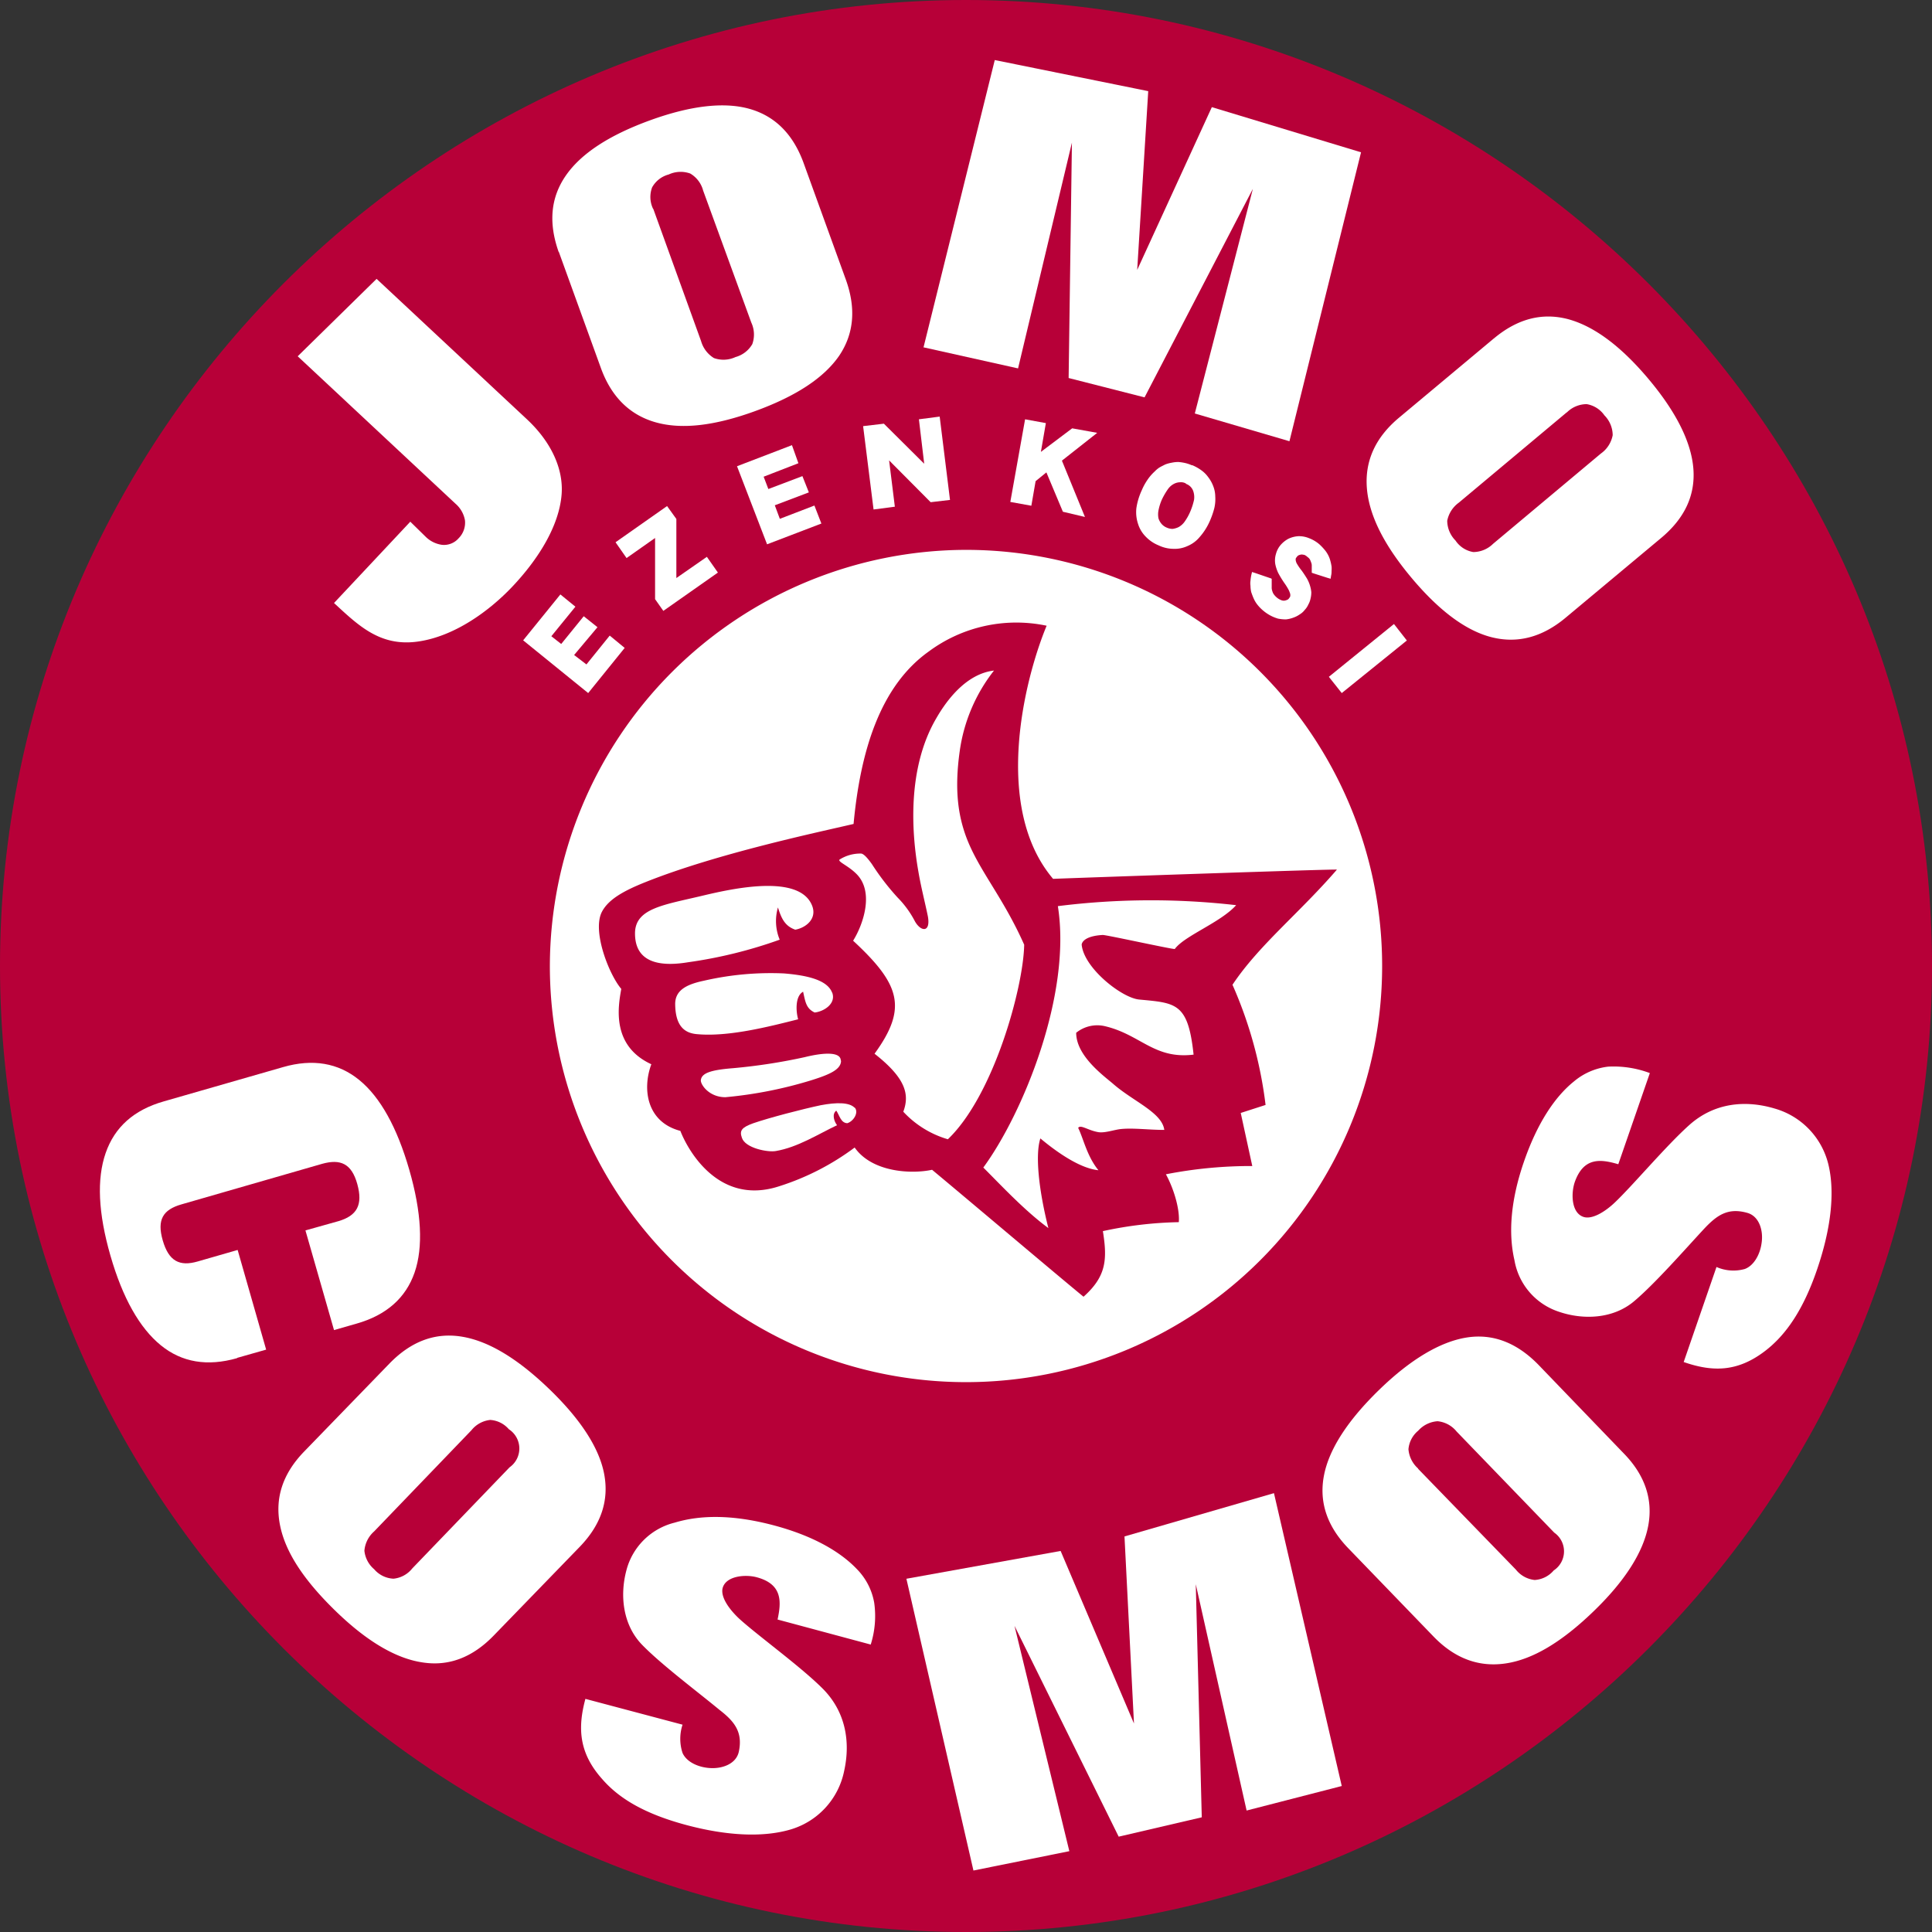 <svg xmlns="http://www.w3.org/2000/svg" viewBox="0 0 299.5 299.5"><rect x="0" y="0" width="299.5" height="299.5" fill="#333333" stroke="none"/><defs><style>.cls-1{fill:#b70038;}.cls-2{fill:#fff;}</style></defs><title>Cosmos</title><g id="Слой_2" data-name="Слой 2"><g id="Слой_1-2" data-name="Слой 1"><g id="g3497"><g id="g3598"><path id="path3503" class="cls-1" d="M149.75,0C232.23,0,299.5,67.31,299.5,149.75S232.23,299.5,149.75,299.5,0,232.23,0,149.75,67.27,0,149.75,0"/><path id="path3505" class="cls-2" d="M261,211.16l5.09-14.75a6.54,6.54,0,0,0,4.39.31c1.39-.51,2.36-2.22,2.6-4,.31-2-.39-4.19-2.21-4.7-3-.85-4.7.35-6.68,2.45-2.95,3.18-7.61,8.5-10.87,11.25s-7.88,2.92-11.65,1.63a10.22,10.22,0,0,1-6.9-8c-.94-4.08-.63-9.12,1.43-15.14S241,170.05,244,167.64a10,10,0,0,1,5.31-2.29,16,16,0,0,1,6.45,1l-4.89,14.13c-2.65-.77-5.36-1.2-6.76,2.8-.58,1.74-.54,4.81,1.44,5.39,1.43.39,3.45-1,4.73-2.21,2.76-2.6,8-8.85,11.61-12.07,3.88-3.46,8.69-3.88,13.16-2.56a11.93,11.93,0,0,1,8.46,9c.93,4.23.31,9.71-1.82,15.95s-4.82,10.17-8.08,12.66c-4.27,3.26-8.11,3.26-12.58,1.71"/><path id="path3507" class="cls-2" d="M36.76,210.54c-4.62,1.32-8.58.66-11.84-2s-5.9-7.29-7.8-13.89-2.14-11.88-.74-15.91,4.38-6.68,9-8l18.51-5.32c4.58-1.32,8.54-.66,11.8,2s5.86,7.34,7.76,13.93,2.18,12,.82,15.92-4.35,6.6-9,7.92l-3.49,1-4.43-15.45,5.13-1.44c2.87-.85,3.8-2.52,2.91-5.74s-2.64-3.92-5.43-3.15l-21.82,6.29c-2.87.82-3.84,2.37-2.91,5.59s2.6,4.08,5.43,3.26l6.18-1.78,4.42,15.45-4.5,1.28"/><path id="path3509" class="cls-2" d="M143.15,53.91l11.06-44.6L178,14.13l-1.71,27.71,11.57-25.23,23.13,7-11.1,44.79-14.67-4.3,9-34.82L177.43,61.6l-11.77-3,.51-36.49-8.35,35-14.67-3.27"/><path id="path3511" class="cls-2" d="M63.58,80.85,66,83.22a4.46,4.46,0,0,0,2.52,1.24,3,3,0,0,0,2.56-1,3.43,3.43,0,0,0,1-2.79,4.41,4.41,0,0,0-1.44-2.56L46.15,55.23l12.23-12L81.74,65.05c3.81,3.58,5.63,7.77,5.32,11.61-.39,4.89-3.61,10-7.57,14.21-3.65,3.88-9.16,7.88-14.9,8.61s-9.08-2.56-12.81-6l11.8-12.58"/><path id="path3513" class="cls-2" d="M150.91,290l-10.4-45.26,23.91-4.31,11.37,26.75-1.47-29,23.17-6.71L208,276.87l-14.75,3.8-7.88-35.08.93,36.13-12.88,3-16.15-32.68,8.5,34.93-14.87,3"/><path id="path3515" class="cls-2" d="M90.75,263.36l15.06,4a7,7,0,0,0,0,4.39c.62,1.39,2.41,2.21,4.19,2.33,2,.15,4.16-.66,4.54-2.57.63-3-.69-4.66-3-6.44-3.33-2.76-9-7-12-10.09s-3.46-7.65-2.45-11.49a10.27,10.27,0,0,1,7.5-7.45c4-1.21,9-1.25,15.21.38s10.48,4.12,13.08,6.87a9.85,9.85,0,0,1,2.64,5.17,14.61,14.61,0,0,1-.54,6.48l-14.44-3.88c.58-2.72.81-5.48-3.26-6.56-1.79-.47-4.85-.2-5.28,1.78-.27,1.48,1.24,3.38,2.56,4.62,2.76,2.53,9.36,7.3,12.81,10.71,3.73,3.62,4.5,8.39,3.49,12.93a11.92,11.92,0,0,1-8.38,9.09c-4.15,1.2-9.67,1-16.07-.71S96,278.85,93.35,275.79c-3.57-4-3.84-7.85-2.6-12.43"/><path id="path3517" class="cls-2" d="M209,240c-3.3-3.42-4.54-7.18-3.76-11.26s3.68-8.54,8.54-13.27,9.47-7.46,13.54-8.12,7.8.78,11.14,4.19l13.24,13.75c3.34,3.41,4.58,7.22,3.8,11.29s-3.61,8.54-8.54,13.28-9.35,7.37-13.51,8-7.91-.74-11.21-4.15L209,240Zm10.83-12.31L235,243.33a4.27,4.27,0,0,0,2.91,1.6,4.2,4.2,0,0,0,2.95-1.48,3.54,3.54,0,0,0,.08-5.86l-15.14-15.68a4.33,4.33,0,0,0-2.95-1.59,4.43,4.43,0,0,0-3,1.47,4.19,4.19,0,0,0-1.51,2.87,4.47,4.47,0,0,0,1.51,3"/><path id="path3519" class="cls-2" d="M86.6,39.05c-1.59-4.5-1.25-8.42,1.12-11.84s6.72-6.25,13-8.54,11.53-2.91,15.48-1.79,6.76,3.92,8.39,8.43l6.52,18q2.44,6.75-1.05,11.88c-2.37,3.41-6.68,6.24-13,8.54s-11.41,2.87-15.41,1.74-6.87-3.92-8.5-8.42l-6.52-18Zm14.67-6.68,7.41,20.5a4.53,4.53,0,0,0,2,2.64,4.41,4.41,0,0,0,3.34-.16,4.32,4.32,0,0,0,2.6-2,4.4,4.4,0,0,0-.15-3.34L109,29.54a4.34,4.34,0,0,0-2-2.64,4.4,4.4,0,0,0-3.34.15,4.15,4.15,0,0,0-2.57,2,4.23,4.23,0,0,0,.16,3.34"/><path id="path3521" class="cls-2" d="M231.57,52.48q5.48-4.6,11.53-3c4,1.09,8.15,4.15,12.46,9.28s6.64,9.82,6.95,13.93-1.36,7.69-5.05,10.75L242.75,95.72c-3.65,3.07-7.49,4.07-11.49,3.07s-8.19-4.12-12.5-9.28-6.56-9.74-6.87-13.9,1.32-7.8,5-10.87l14.67-12.26Zm11.3,11.45-16.73,14a4.52,4.52,0,0,0-1.79,2.8,4.41,4.41,0,0,0,1.28,3.06,4.13,4.13,0,0,0,2.76,1.79,4.41,4.41,0,0,0,3.07-1.28l16.72-14A4.48,4.48,0,0,0,250,67.46a4.41,4.41,0,0,0-1.28-3.07,4.19,4.19,0,0,0-2.75-1.74,4.37,4.37,0,0,0-3.07,1.28"/><path id="path3523" class="cls-2" d="M60.4,211.35q5-5.13,11.14-4.15c4.15.66,8.65,3.37,13.54,8.07s7.81,9.16,8.58,13.24-.46,7.84-3.8,11.29L76.58,253.5q-5,5.19-11.14,4.2c-4.11-.62-8.65-3.3-13.54-8.08s-7.69-9.08-8.5-13.23.42-7.92,3.72-11.34l13.28-13.7Zm12.69,10.36L58,237.4a4.47,4.47,0,0,0-1.51,3A4.34,4.34,0,0,0,58,243.26,4.19,4.19,0,0,0,61,244.73a4.25,4.25,0,0,0,2.91-1.59L79,227.46a3.56,3.56,0,0,0-.12-5.9A4.15,4.15,0,0,0,76,220.12a4.29,4.29,0,0,0-2.91,1.59"/><path id="path3525" class="cls-2" d="M216.09,96.73l2,2.56-10.09,8.15L206,104.92l10.1-8.19"/><path id="path3527" class="cls-2" d="M197.14,89.74l0,.39c0,.35,0,.62,0,.89a1.63,1.63,0,0,0,.11.66h0a1.46,1.46,0,0,0,.23.47,2.69,2.69,0,0,0,.43.46,2.37,2.37,0,0,0,.62.39,1.19,1.19,0,0,0,.51.12,1.28,1.28,0,0,0,.46-.12.55.55,0,0,0,.31-.23,1.35,1.35,0,0,0,.2-.31,1.29,1.29,0,0,0,0-.39h0a4.14,4.14,0,0,0-.24-.62h0a9.65,9.65,0,0,0-.62-1,15.91,15.91,0,0,1-1-1.63,6,6,0,0,1-.46-1.4h0a3.48,3.48,0,0,1,.11-1.55,3.54,3.54,0,0,1,.7-1.36,4.22,4.22,0,0,1,1.25-1,4.17,4.17,0,0,1,1.55-.39,4.1,4.1,0,0,1,1.63.31,5.37,5.37,0,0,1,1.59.94,8.36,8.36,0,0,1,.78.81,4.41,4.41,0,0,1,.58.85,4.1,4.1,0,0,1,.35.9,7.33,7.33,0,0,1,.19.89h0a3.63,3.63,0,0,1,0,.66c0,.19,0,.47-.07.74l-.08.5-.51-.15-2.06-.66-.35-.12,0-.35v-.74a1.24,1.24,0,0,0-.11-.54,2.65,2.65,0,0,0-.2-.47,1.27,1.27,0,0,0-.35-.34,1.6,1.6,0,0,0-.46-.32,2.54,2.54,0,0,0-.47-.07h0a1.61,1.61,0,0,0-.42.11.64.64,0,0,0-.31.28.69.69,0,0,0-.16.23h0a.73.73,0,0,0,0,.31h0a1.48,1.48,0,0,0,.23.58c.16.27.39.62.7,1h0c.31.43.58.85.82,1.24a5.44,5.44,0,0,1,.46,1.09,5,5,0,0,1,.2,1,4.11,4.11,0,0,1-.12,1h0a3.21,3.21,0,0,1-.35.93,2.87,2.87,0,0,1-.54.81,2.78,2.78,0,0,1-.78.7,4.05,4.05,0,0,1-1,.51,4.53,4.53,0,0,1-1.16.27,6.52,6.52,0,0,1-1.21-.12,6.27,6.27,0,0,1-1.16-.47,6.48,6.48,0,0,1-1.09-.73,6.22,6.22,0,0,1-.89-.89,4.38,4.38,0,0,1-.62-1c-.16-.35-.27-.67-.39-1a4.62,4.62,0,0,1-.12-1h0a2.61,2.61,0,0,1,0-.78,7.22,7.22,0,0,1,.12-.85l.12-.51.5.16,2.13.73.35.12"/><path id="path3529" class="cls-2" d="M158.91,65l3.22.59-.77,4.46,4.85-3.65,3.88.7-5.47,4.31,3.57,8.73-3.42-.81-2.56-6.1-1.67,1.36-.66,3.81-3.26-.59L158.91,65"/><path id="path3531" class="cls-2" d="M133.8,66.06l3.22-.38,6.25,6.21L142.45,65l3.22-.42,1.6,12.92-3,.35-6.44-6.48.89,7.18-3.3.43L133.8,66.06"/><path id="path3533" class="cls-2" d="M114.27,72.27l8.5-3.26,1,2.8-5.39,2.09.73,1.91,5.28-2,1,2.52-5.28,2,.78,2.1,5.36-2.06,1.08,2.79-8.42,3.22-4.66-12.11"/><path id="path3535" class="cls-2" d="M95.41,84.07l8-5.62,1.44,2,0,9.16,4.73-3.29,1.71,2.44-8.46,5.94-1.28-1.82,0-9.48-4.42,3.11-1.71-2.45"/><path id="path3537" class="cls-2" d="M81.08,99.29l5.79-7.14,2.33,1.9-3.73,4.58L87,99.83l3.49-4.3,2.13,1.7L89,101.54,90.91,103l3.61-4.47,2.32,1.91-5.66,7-10.1-8.19"/><path id="path3539" class="cls-2" d="M184.84,72.12a7,7,0,0,1,1.43.81,4.52,4.52,0,0,1,1,1h0a5.54,5.54,0,0,1,.81,1.44,4.54,4.54,0,0,1,.31,1.59h0a6.17,6.17,0,0,1-.15,1.83,12.73,12.73,0,0,1-.7,2A9.39,9.39,0,0,1,186,83.22h0a4.94,4.94,0,0,1-1.94,1.44,4.7,4.7,0,0,1-2.17.42,5.44,5.44,0,0,1-2.29-.54,5.74,5.74,0,0,1-2-1.36,4.82,4.82,0,0,1-1.17-1.94,5.74,5.74,0,0,1-.27-2.45A10,10,0,0,1,177,76a9,9,0,0,1,.89-1.63A7.1,7.1,0,0,1,179,73.09h0a4.12,4.12,0,0,1,.74-.62c.27-.16.59-.31.9-.47a5.11,5.11,0,0,1,1-.27,4.75,4.75,0,0,1,1.05-.11,7.59,7.59,0,0,1,1,.15,5.39,5.39,0,0,1,1.05.35Zm-1,2.83a1.58,1.58,0,0,0-.89-.19A2.13,2.13,0,0,0,182,75h0a2.62,2.62,0,0,0-.94.82,11.16,11.16,0,0,0-.93,1.59,7.85,7.85,0,0,0-.54,1.71,3.21,3.21,0,0,0,0,1.24,2.47,2.47,0,0,0,.47.85,2.11,2.11,0,0,0,.81.58,2.23,2.23,0,0,0,.89.2,3,3,0,0,0,.93-.27h0a2.81,2.81,0,0,0,.9-.78,8.23,8.23,0,0,0,.89-1.55,10.33,10.33,0,0,0,.62-1.9,2.91,2.91,0,0,0-.11-1.32A1.83,1.83,0,0,0,183.83,75"/><path id="path3541" class="cls-2" d="M149.75,85.24a64.51,64.51,0,1,1-64.51,64.51,64.65,64.65,0,0,1,64.51-64.51"/><path id="path3543" class="cls-1" d="M132.32,127.74c1.05-11.22,4.08-21.35,11.65-26.74a22.79,22.79,0,0,1,18.28-4c-3.57,8.62-8.31,28.26,1,39.24,3.65-.15,44.06-1.55,44-1.43-5.83,6.75-12.11,11.72-16.19,17.85a65.55,65.55,0,0,1,5.13,18.63l-3.85,1.24,1.79,8.23a68.24,68.24,0,0,0-13.39,1.28c1.24,2.26,2.17,5.44,2,7.42a60.35,60.35,0,0,0-11.77,1.39c.7,4.39.55,7-3,10.17-3.84-3.14-17.85-15-23.48-19.68-3.22.7-9.31.39-12-3.45a39.45,39.45,0,0,1-11.69,6c-9.47,3.1-14.24-5.75-15.33-8.58-5.2-1.36-5.94-6.44-4.5-10.33-6.21-2.87-5.16-8.88-4.66-11.68-1.94-2.29-4.54-9-3-11.95,1-1.91,3.3-3.23,6.79-4.62,11.11-4.43,26.63-7.69,32.22-9"/><path id="path3545" class="cls-2" d="M125.88,140.36c-2-4.93-12.38-2.6-16.93-1.52-6,1.44-10.51,1.94-10.51,5.86,0,4.89,4.46,5.09,8.22,4.47a71.18,71.18,0,0,0,14.21-3.5,7.53,7.53,0,0,1-.27-5c.54,1.78,1.13,2.91,2.68,3.45,1.59-.27,3.45-1.67,2.6-3.76"/><path id="path3547" class="cls-2" d="M129,153.9c-.73-2-3.92-2.71-7.49-3a46.1,46.1,0,0,0-12.38,1.13c-2.76.58-4.54,1.51-4.46,3.76.07,3.3,1.47,4.31,3.22,4.51,4.89.5,11.25-1.13,15.84-2.29-.36-1.25-.47-3.61.77-4.27.35,1.59.47,2.6,1.79,3.22,1.47-.16,3.37-1.4,2.71-3.11"/><path id="path3549" class="cls-2" d="M135.58,163.34c5.13-7.07,4-10.72-3.33-17.51,1.55-2.48,3.29-7.49.58-10.29-1.32-1.36-3-1.94-2.68-2.29a6,6,0,0,1,3.37-.93c.43.08,1,.74,1.64,1.63a38.19,38.19,0,0,0,4,5.2,15.17,15.17,0,0,1,2.68,3.69c.93,1.63,2.45,1.75,2-.78-.39-1.93-1.09-4.65-1.47-6.94-1.05-5.94-1.79-16,2.79-23.8,1.63-2.83,4.66-6.87,8.93-7.37a26,26,0,0,0-5.32,12.54c-.81,5.82-.27,9.78,1,13.23,1.94,5.2,5.67,9.24,9,16.73-.11,6.56-4.69,23.33-11.83,30.16a15.26,15.26,0,0,1-6.91-4.27c1-2.68.38-5.2-4.47-9"/><path id="path3551" class="cls-2" d="M130.34,164.42c0-1.39-2.6-1.28-5.59-.54a88.68,88.68,0,0,1-11.1,1.71c-3.37.27-4.85.73-5,1.82-.12.62,1.2,2.68,3.8,2.68a65.41,65.41,0,0,0,13.23-2.6c3-.93,4.7-1.71,4.7-3.07"/><path id="path3553" class="cls-2" d="M132.48,171.72c-.82-.85-2.8-.85-5.24-.39-2.76.58-8,1.94-10.48,2.8-1.83.66-2.14,1.16-1.75,2.25.5,1.59,4,2.29,5.28,2.05,3.38-.58,6.52-2.6,9.47-4-.43-.55-.85-1.71-.12-2.26.51.74.7,1.91,1.71,1.95,1-.31,1.83-1.71,1.13-2.45"/><path id="path3555" class="cls-2" d="M152.43,181c6.13-8.35,13.74-26.83,11.56-40.53a115.66,115.66,0,0,1,27.64-.15c-2.44,2.71-8,4.73-9.51,6.79-.15.12-10.71-2.21-11.18-2.17-2,.11-3.1.69-3.26,1.47.31,3.65,6.25,8.31,8.93,8.54,5.71.54,7.57.5,8.42,8.54-6.09.74-8.19-3.07-13.66-4.39a5.2,5.2,0,0,0-4.54,1c0,3.69,4.5,6.83,5.82,8,3.11,2.68,7.49,4.38,7.84,7.06-2.33,0-4.66-.31-6.56-.15-1.12.08-2.56.66-3.65.5-1.63-.27-2.79-1.24-3.14-.66.81,1.63,1.36,4.39,3.14,6.56-2.75-.27-6.21-2.6-9-4.93-.82,2.49-.27,7.92,1.24,13.9-3.69-2.72-7.22-6.52-10.09-9.39"/></g></g></g></g></svg>